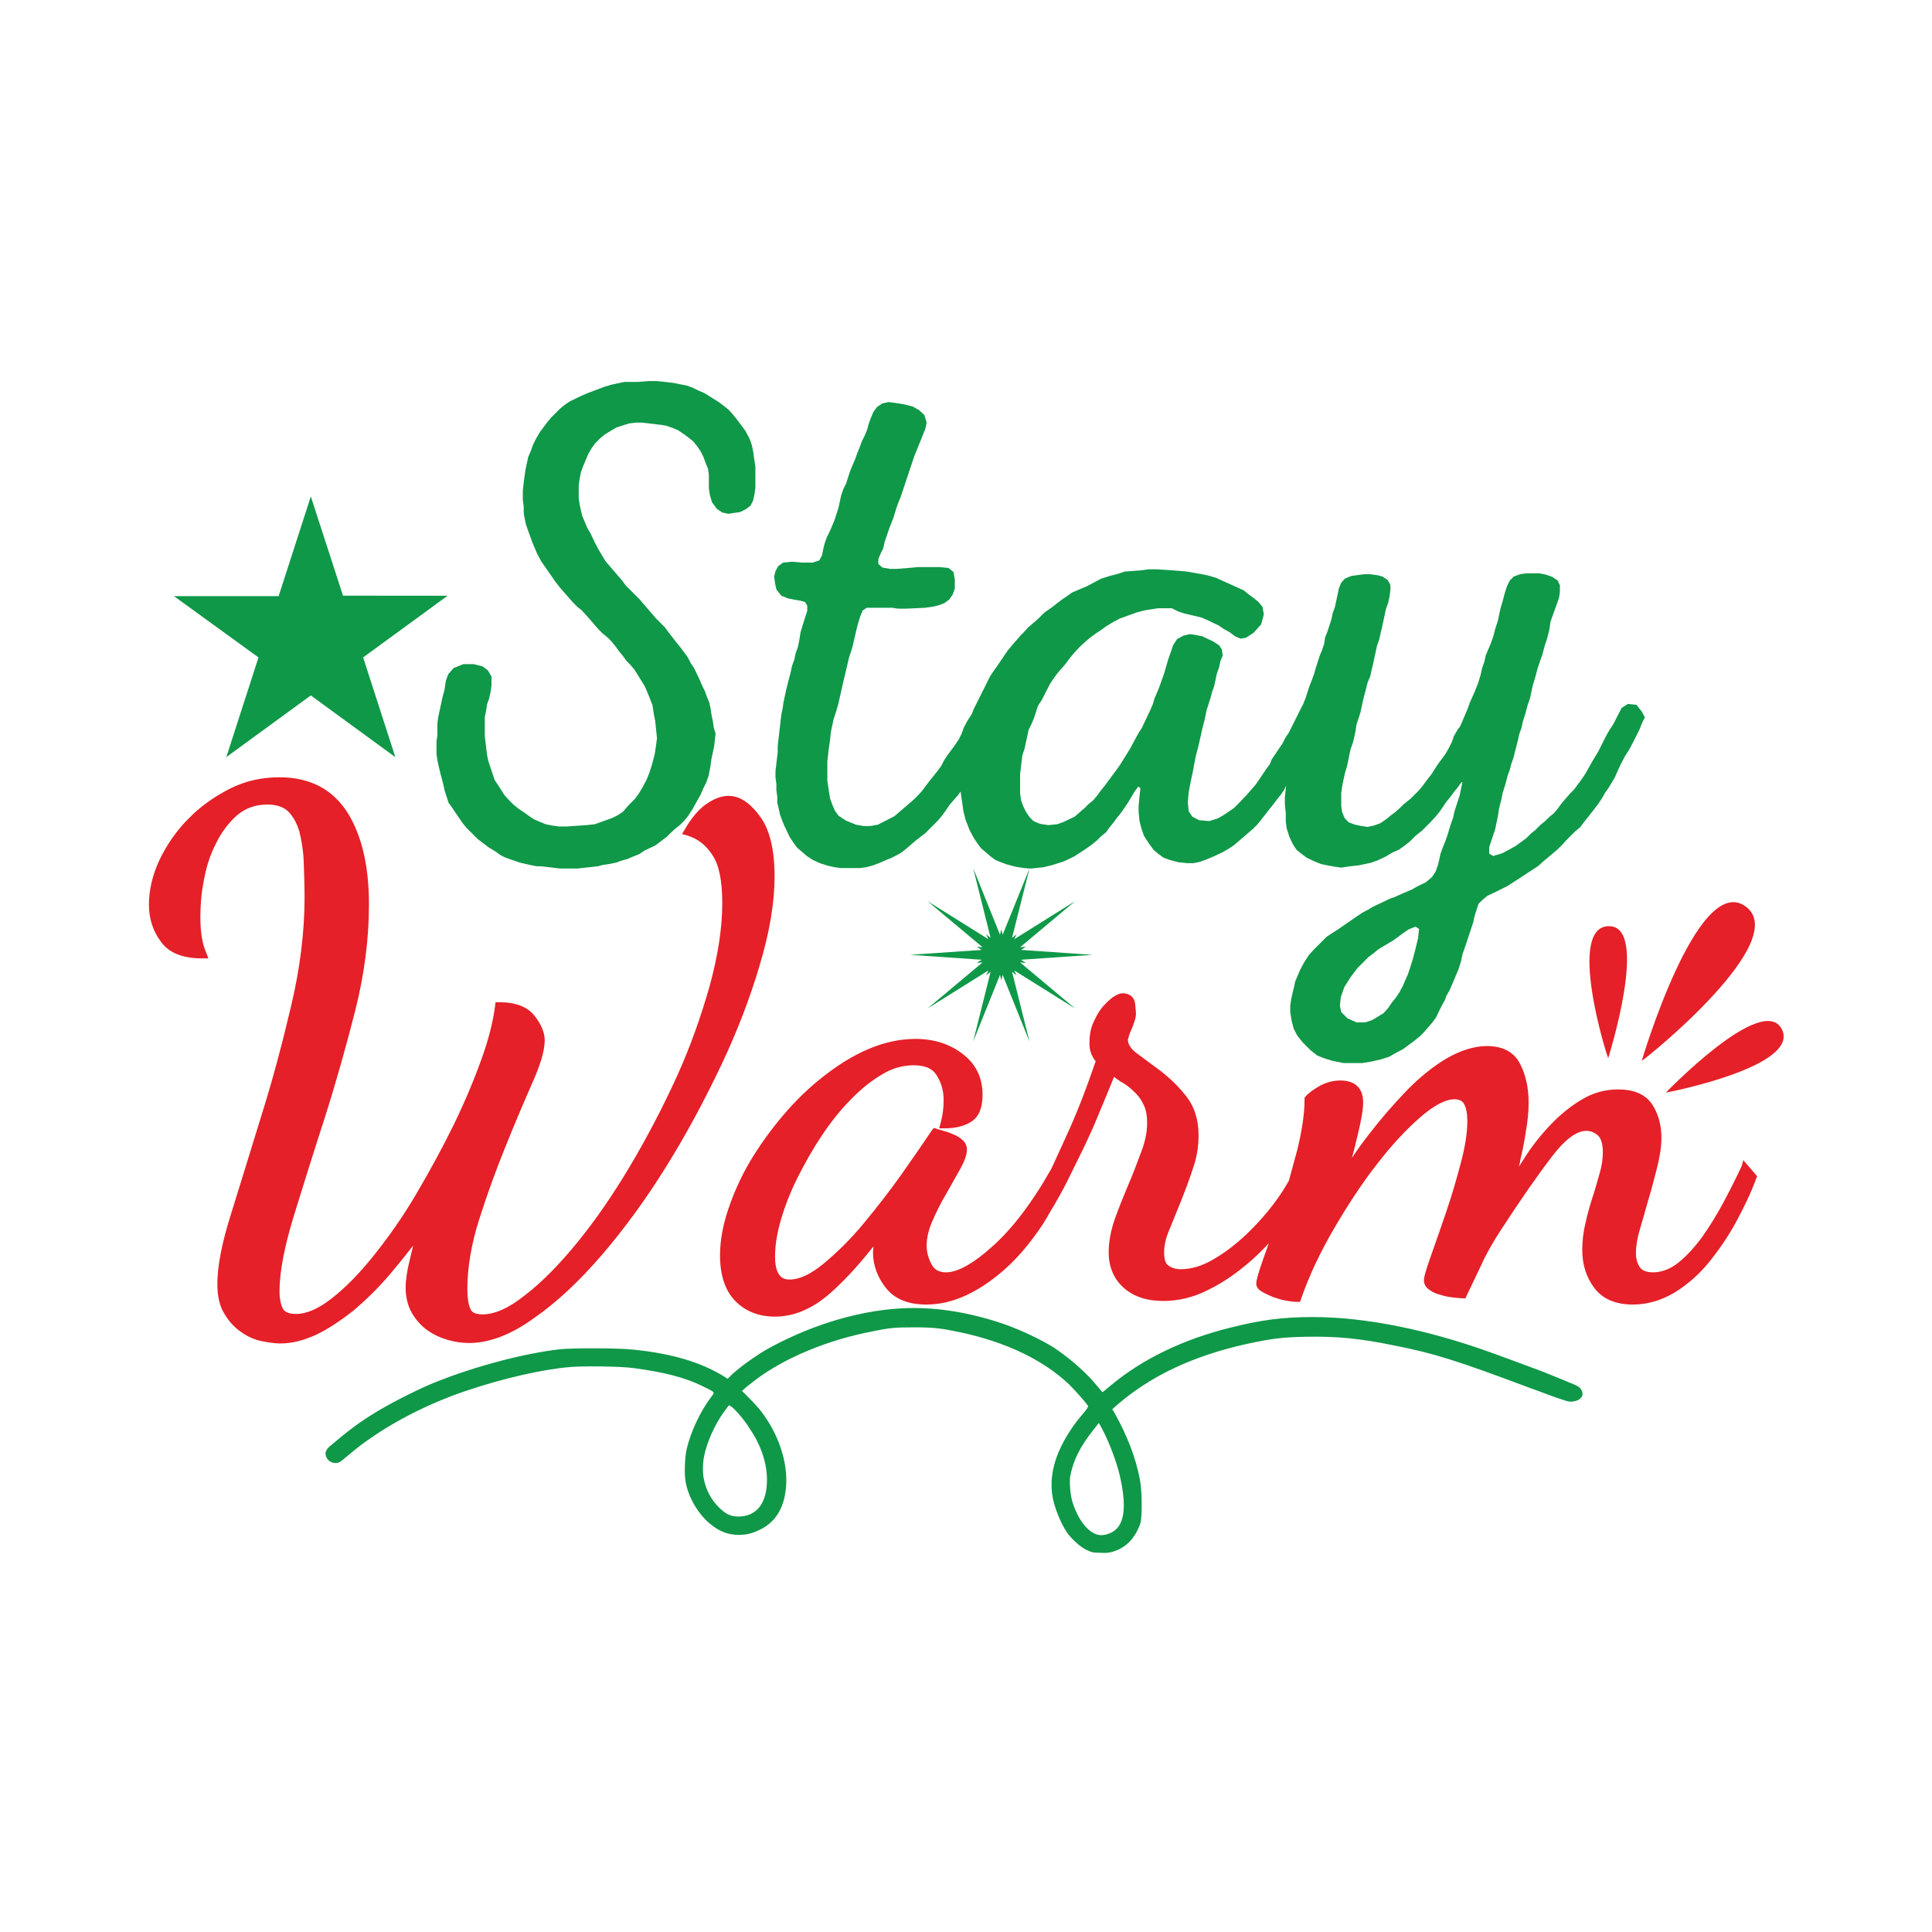 <?xml version="1.0" encoding="utf-8"?>
<!-- Generator: Adobe Illustrator 22.1.0, SVG Export Plug-In . SVG Version: 6.00 Build 0)  -->
<svg version="1.1" id="Layer_1" xmlns="http://www.w3.org/2000/svg" xmlns:xlink="http://www.w3.org/1999/xlink" x="0px" y="0px"
	 viewBox="0 0 432 432" enable-background="new 0 0 432 432" xml:space="preserve">
<path fill="#E52028" d="M161.3,238.1c-3.6,7.6-7.7,15.3-12.3,22.7c-4.6,7.4-9.5,14.1-14.5,19.9c-5,5.8-10.1,10.6-15.2,14.1
	c-5.1,3.7-10,5.5-14.4,5.5c-1.5,0-3.1-0.2-4.8-0.7c-1.7-0.5-3.2-1.2-4.6-2.2c-1.4-1-2.5-2.3-3.4-3.8c-0.9-1.6-1.4-3.5-1.4-5.7
	c0-1.6,0.3-3.7,0.9-6.1c0.2-1,0.5-2.1,0.8-3.3c-1.7,2.2-3.4,4.3-5.1,6.3c-2.7,3.2-5.5,5.9-8.2,8.2c-2.8,2.2-5.6,4.1-8.3,5.4
	c-2.8,1.3-5.5,2-8.1,2c-1.2,0-2.6-0.2-4.1-0.5c-1.6-0.3-3.2-1-4.6-2c-1.5-1-2.8-2.4-3.8-4.1c-1.1-1.7-1.6-4-1.6-6.7
	c0-3.9,1-9.2,3.1-15.8c2-6.5,4.3-13.8,6.7-21.7c2.5-7.9,4.7-16.2,6.7-24.7c2-8.4,3-16.6,3-24.2c0-2.8-0.1-5.6-0.2-8.2
	c-0.1-2.5-0.5-4.7-1-6.7c-0.6-1.9-1.4-3.3-2.5-4.4c-1.1-1-2.6-1.5-4.6-1.5c-2.7,0-4.9,0.8-6.8,2.4c-1.9,1.7-3.5,3.8-4.7,6.3
	c-1.3,2.5-2.2,5.3-2.7,8.2c-0.6,2.9-0.8,5.7-0.8,8.2c0,3.3,0.4,6,1.3,8l0.5,1.3h-1.4c-4.3,0-7.4-1.2-9.2-3.7
	c-1.8-2.4-2.7-5.2-2.7-8.3c0-3.3,0.8-6.7,2.4-10.1c1.6-3.3,3.7-6.4,6.4-9.1c2.6-2.7,5.7-4.9,9.2-6.7c3.5-1.8,7.3-2.6,11.2-2.6
	c6.8,0,11.9,2.7,15.2,7.9c3.2,5.1,4.8,12,4.8,20.5c0,7.6-1,15.6-3.1,23.9c-2.1,8.2-4.4,16.4-6.9,24.2c-2.5,7.7-4.8,15.1-6.9,21.9
	c-2,6.6-3.1,12.2-3.1,16.5c0,1.8,0.3,3.1,0.8,4c0.4,0.7,1.4,1.1,2.9,1.1c2.4,0,5.1-1.2,8-3.5c3.1-2.4,6.3-5.7,9.4-9.6
	c3.2-4,6.4-8.5,9.4-13.6c3-5.1,5.8-10.2,8.3-15.3c2.5-5.1,4.6-10.1,6.3-14.8c1.7-4.7,2.7-8.8,3.1-12.1l0.1-0.8h0.8
	c3.7,0,6.3,1,7.9,3c1.5,1.9,2.3,3.8,2.3,5.5c0,2.2-0.9,5.4-2.8,9.6c-1.8,4.1-3.8,8.8-5.9,14c-2.1,5.2-4.1,10.6-5.9,16.3
	c-1.8,5.6-2.7,10.9-2.7,15.8c0,1.8,0.2,3.3,0.7,4.4c0.1,0.3,0.5,1.2,2.7,1.2c2.7,0,5.9-1.4,9.5-4.3c3.8-2.9,7.7-6.9,11.7-11.8
	c4-4.9,8-10.7,11.8-17.1c3.8-6.4,7.3-13.1,10.4-19.9c3.1-6.8,5.5-13.7,7.4-20.4c1.8-6.6,2.8-12.8,2.8-18.4c0-5-0.7-8.6-2.2-10.8
	c-1.4-2.2-3.3-3.7-5.7-4.4l-1.1-0.3l0.6-1c1.5-2.6,3.1-4.5,4.8-5.7c4.6-3.2,8.4-2.2,12,2.7c2.2,2.9,3.3,7.5,3.3,13.5
	c0,5.7-1.1,12.4-3.3,19.7C167.8,222.9,164.9,230.5,161.3,238.1z M389.5,260.6c-1.2,2.6-2.6,5.4-4.1,8.2c-1.5,2.8-3.1,5.4-4.8,7.8
	c-1.7,2.3-3.5,4.3-5.4,5.8c-1.8,1.4-3.7,2.1-5.6,2.1c-1.4,0-2.4-0.4-2.9-1.1c-0.6-0.9-0.9-1.9-0.9-3.2c0-1.6,0.3-3.4,0.9-5.4
	c0.6-2,1.2-4.1,1.8-6.3l0.1-0.3c0.7-2.3,1.3-4.7,1.9-7c0.6-2.4,1-4.7,1-6.8c0-2.8-0.7-5.4-2.1-7.5c-1.5-2.2-4-3.3-7.6-3.3
	c-2.8,0-5.5,0.7-8,2.2c-2.4,1.4-4.8,3.3-7,5.6c-2.2,2.3-4.3,4.9-6.1,7.8c-0.4,0.6-0.7,1.1-1.1,1.7c0.2-0.6,0.3-1.2,0.4-1.8
	c0.5-2,0.9-4.1,1.2-6.2c0.4-2.2,0.6-4.3,0.6-6.3c0-3.3-0.6-6.2-1.9-8.7c-1.3-2.6-3.8-4-7.4-4c-2.9,0-6,1-9.1,2.8
	c-3,1.8-6,4.2-8.9,7.2c-2.8,2.9-5.6,6.1-8.3,9.6c-1.4,1.8-2.7,3.6-3.9,5.4c0.5-1.8,0.9-3.5,1.3-5.2c0.8-3.3,1.2-5.6,1.2-7.2
	c0-3.2-1.8-4.9-5.1-4.9c-1.6,0-3.1,0.4-4.6,1.2c-1.4,0.8-2.5,1.6-3.2,2.4l-0.2,0.3v0.3c0,3.3-0.6,7.2-1.7,11.6
	c-0.6,2.2-1.2,4.4-1.8,6.6c-0.8,1.4-1.7,2.9-2.9,4.5c-1.9,2.6-4.1,5.1-6.5,7.4c-2.4,2.3-4.9,4.2-7.5,5.7c-2.5,1.5-5,2.2-7.3,2.2
	c-1.1,0-2-0.3-2.7-0.8c-0.7-0.4-1-1.4-1-3c0-1.5,0.4-3.3,1.2-5.1l2.6-6.4c0.9-2.3,1.8-4.6,2.6-7.1c0.9-2.5,1.3-5,1.3-7.5
	c0-3.5-0.9-6.4-2.7-8.7c-1.7-2.2-3.6-4-5.6-5.6c-2-1.5-3.8-2.8-5.4-4c-1.4-1-2.1-2.1-2.1-3.1c0-0.1,0.1-0.4,0.2-0.7
	c0.1-0.5,0.3-1,0.6-1.6c0.3-0.7,0.5-1.3,0.7-1.9c0.2-0.6,0.3-1.2,0.3-1.6c0-0.6-0.1-1.3-0.2-2.4c-0.2-1.4-1.3-2.2-2.8-2.2
	c-0.6,0-1.3,0.3-2.2,0.9c-0.8,0.6-1.6,1.4-2.4,2.3c-0.8,1-1.4,2.2-2,3.5c-0.6,1.4-0.8,2.9-0.8,4.6c0,1.5,0.5,2.8,1.4,3.9
	c-2.2,6.4-4.4,12.1-6.7,17c-1.2,2.7-2.3,5-3.2,7c-4.4,7.8-8.9,13.6-13.2,17.4c-4.3,3.9-7.8,5.8-10.4,5.8c-1.5,0-2.6-0.6-3.2-1.8
	c-0.7-1.3-1.1-2.7-1.1-4.1c0-1.7,0.4-3.6,1.3-5.6c0.9-2.1,1.9-4.1,3.1-6.1l3.1-5.5c1-1.8,1.5-3.2,1.5-4.3c0-0.9-0.3-1.6-1-2.2
	c-0.5-0.5-1.2-0.9-1.9-1.2c-0.7-0.3-1.4-0.6-2.2-0.8c-0.7-0.2-1.3-0.4-1.7-0.5l-0.6-0.2l-0.4,0.5c-1.8,2.7-4.1,6-6.9,10
	c-2.7,3.8-5.6,7.5-8.5,11c-2.9,3.5-5.9,6.4-8.9,8.9c-2.8,2.3-5.3,3.5-7.5,3.5c-0.9,0-3.3,0-3.3-5.1c0-2.4,0.4-5.1,1.3-8.2
	c0.9-3.1,2.1-6.2,3.7-9.4c1.6-3.2,3.4-6.4,5.4-9.4c2-3,4.2-5.8,6.5-8.1c2.3-2.4,4.7-4.3,7.1-5.7c2.3-1.4,4.7-2,7-2
	c2.5,0,4.2,0.7,5.1,2.2c1,1.5,1.6,3.4,1.6,5.6c0,1.7-0.2,3.4-0.7,5.2l-0.3,1.1h1.2c2.4,0,4.5-0.5,6-1.5c1.7-1.1,2.5-3.1,2.5-6
	c0-3.8-1.5-6.9-4.4-9.1c-2.8-2.2-6.4-3.4-10.6-3.4c-3.5,0-7.1,0.8-10.6,2.3c-3.5,1.5-6.8,3.6-10,6.1c-3.2,2.5-6.2,5.4-9,8.7
	c-2.8,3.3-5.3,6.8-7.4,10.3c-2.1,3.6-3.7,7.2-4.9,10.8c-1.2,3.6-1.8,7-1.8,10.2c0,4.6,1.2,8,3.5,10.3c2.3,2.3,5.3,3.4,8.8,3.4
	c4,0,8-1.6,11.7-4.7c3.1-2.6,6.6-6.3,10.3-11c0,0.5-0.1,0.9-0.1,1.3c0,2.9,1,5.6,2.9,8c2,2.5,5,3.7,9.1,3.7c2.9,0,5.9-0.7,8.9-2.1
	c3-1.4,5.9-3.4,8.7-5.9c2.8-2.5,5.4-5.6,7.8-9.1c0.9-1.3,1.7-2.7,2.5-4.1l0.6-1c0.8-1.4,1.8-3.1,2.9-5.3c1.1-2.2,2.2-4.5,3.5-7.1
	c1.2-2.5,2.5-5.3,3.7-8.3c1.1-2.6,2.2-5.3,3.3-8c0.7,0.5,1.3,1,2.1,1.4c1,0.6,1.9,1.4,2.7,2.2c0.8,0.8,1.4,1.7,1.9,2.8
	c0.5,1.1,0.7,2.4,0.7,3.9c0,1.9-0.4,4.1-1.3,6.4c-0.9,2.4-1.8,4.9-2.9,7.4c-1.1,2.6-2.1,5.1-3,7.6c-0.9,2.6-1.4,5.1-1.4,7.5
	c0,3.2,1.1,5.9,3.3,7.9c2.2,2,5.2,3,8.9,3c3.4,0,6.8-0.8,10.1-2.5c3.3-1.6,6.4-3.8,9.3-6.3c1.5-1.3,2.9-2.7,4.2-4.1
	c-0.4,1.1-0.7,2.1-1.1,3.1c-1.5,4.2-1.7,5.4-1.7,5.9c0,0.8,0.5,1.4,1.4,1.9c0.7,0.4,1.4,0.7,2.3,1.1c0.9,0.3,1.8,0.6,2.8,0.8
	c1.1,0.2,1.9,0.3,2.7,0.3h0.6l0.2-0.6c1.8-5.2,4.3-10.5,7.4-15.8c3.1-5.3,6.3-10.2,9.6-14.4c3.3-4.3,6.6-7.8,9.7-10.5
	c3-2.6,5.6-4,7.6-4c1.5,0,2,0.7,2.2,1.1c0.5,1,0.7,2.2,0.7,3.8c0,2.6-0.5,5.8-1.5,9.5c-1,3.8-2.1,7.5-3.3,11
	c-1.2,3.5-2.3,6.7-3.3,9.5c-1.4,3.9-1.6,5-1.6,5.6c0,0.6,0.2,1.4,1.2,2.1c0.7,0.5,1.5,0.9,2.4,1.1c0.9,0.3,1.9,0.5,2.8,0.6
	c0.9,0.1,1.7,0.2,2.3,0.2h0.6l0.2-0.5c1-2.1,2.1-4.4,3.3-6.9c1.1-2.5,2.5-4.9,4.1-7.4c4.8-7.4,8.8-13.1,11.8-17
	c4-5.2,7.5-7,10.2-4.6c0.7,0.6,1.1,1.9,1.1,3.7c0,1.5-0.2,3-0.7,4.7c-0.5,1.7-1,3.6-1.6,5.4c-0.6,1.9-1.2,3.9-1.6,5.9
	c-0.5,2-0.7,4-0.7,5.9c0,3.3,0.9,6.1,2.7,8.5c1.8,2.4,4.7,3.7,8.6,3.7c3.2,0,6.3-0.9,9.2-2.6c2.8-1.7,5.4-3.9,7.7-6.7
	c2.2-2.7,4.3-5.7,6.1-9c1.8-3.3,3.4-6.6,4.6-9.9l0.2-0.5l-3.1-3.6L389.5,260.6z M390.2,202.6c-10.7-7.4-23.1,34.6-23.1,34.6
	C368.1,236.7,401.1,210.1,390.2,202.6z M398.4,230.1c-4.3-8.2-25.9,14.2-25.9,14.2C373.3,244.2,402.7,238.4,398.4,230.1z
	 M359.7,207.1c-9.4,0.1-0.5,28.8-0.1,29.5C359.6,236.6,369,206.9,359.7,207.1z"/>
<path fill="#0F9848" d="M99.7,152.2l0.5-1.4l1.2-1.4l2.2-0.9h2.3l2,0.5l1.2,0.9l0.8,1.4v1.9l-0.2,1.5l-0.3,1.4l-0.5,1.4l-0.2,1.4
	l-0.3,1.4v4.3l0.5,4.2l0.3,1.4l1.4,4.2l0.8,1.2l0.9,1.4l0.5,0.8l1.1,1.2l0.9,0.9l1.1,0.9l1.2,0.8l1.1,0.8l1.2,0.8l1.4,0.6l1.2,0.5
	l1.5,0.3l1.4,0.2h1.9l4.3-0.3l1.9-0.2l1.4-0.5l2.5-0.9l1.2-0.6l1.2-0.8l1.2-1.4l1.4-1.4l0.9-1.2l0.9-1.5l0.9-1.7l0.6-1.5l0.6-1.9
	l0.6-2.3l0.3-2l0.2-1.5l-0.2-2l-0.2-1.9l-0.3-1.5l-0.3-2l-0.9-2.3l-0.8-1.9l-2.3-3.7l-0.9-1.1l-0.9-0.9l-0.8-1.1l-0.9-1.1l-0.8-1.1
	l-0.9-1.1l-0.9-0.9l-1.1-0.9l-0.9-0.9l-1.9-2.2l-0.8-0.9l-1.1-1.2l-0.8-0.6l-1.1-1.1l-2.8-3.2l-1.1-1.4l-3.2-4.6l-0.9-1.7l-0.6-1.4
	l-0.5-1.2l-0.5-1.4l-0.9-2.5l-0.3-1.4l-0.2-1.2v-1.4l-0.2-1.5v-2l0.2-1.9l0.2-1.5l0.2-1.4l0.6-2.8l0.6-1.4l0.5-1.4l0.6-1.2l0.8-1.4
	l0.8-1.1l0.9-1.2l0.9-1.1l2-2l1.1-0.9l1.2-0.8l2.5-1.2l1.4-0.6l3.7-1.4l1.7-0.5l2.8-0.6h3.1l2.5-0.2h1.5l2,0.2l1.7,0.2l3.1,0.6
	l1.4,0.5l1.2,0.6l1.4,0.6l3.2,2l1.2,0.9l1.1,0.9l0.8,0.9l0.9,1.1l0.9,1.2l1.1,1.5l0.9,1.7l0.5,1.4l0.3,1.4l0.2,1.5l0.3,1.9v4.8
	l-0.2,1.4l-0.3,1.4l-0.6,1.2l-1.1,0.8l-1.2,0.6l-1.4,0.2l-1.2,0.2l-1.4-0.3l-1.2-0.8l-1.1-1.5l-0.5-1.7l-0.2-1.5v-2.9l-0.2-1.4
	l-0.5-1.2l-0.5-1.4l-0.6-1.2l-0.8-1.2l-0.9-1.1l-1.1-0.9l-1.1-0.8l-1.2-0.8l-1.2-0.5l-1.4-0.5l-1.2-0.2l-4.3-0.5h-1.4l-1.5,0.2
	l-2.8,0.9l-2.5,1.5l-1.1,0.9l-1.1,1.1l-0.8,1.1l-0.8,1.4l-0.5,1.2l-0.6,1.4l-0.5,1.4l-0.3,1.5l-0.2,1.4v2.9l0.2,1.4l0.3,1.4l0.3,1.2
	l0.6,1.4l0.5,1.2l0.8,1.4l0.9,1.9l0.9,1.7l1.5,2.5l3.7,4.3l0.8,1.1l3.1,3.1l3.7,4.3l2,2l0.8,1.1l1.7,2.2l0.9,1.1l0.9,1.2l0.8,1.1
	l0.6,1.2l0.8,1.2l1.2,2.5l0.6,1.4l0.6,1.2l0.5,1.4l0.5,1.2l0.3,1.4l0.2,1.4l0.3,1.4l0.2,1.4L160,164l-0.3,2.8l-0.6,2.8l-0.2,1.4
	l-0.2,1.2l-0.3,1.4l-0.5,1.4l-0.6,1.2l-0.6,1.4l-1.9,3.4l-0.9,1.4l-0.9,1.1l-1.1,1.1l-0.8,0.6l-1.2,1.1l-0.8,0.8l-2.5,1.9l-2.5,1.2
	l-1.2,0.8l-1.5,0.6l-1.2,0.5l-1.1,0.3l-1.4,0.5l-1.5,0.3l-1.4,0.2l-1.1,0.3l-4.6,0.5h-3.9l-4.2-0.5H120l-1.5-0.3l-2.2-0.5l-3.2-1.1
	l-1.2-0.6l-1.1-0.8l-1.5-0.9l-2.5-1.9l-2.5-2.5l-0.9-1.1l-1.5-2.2l-0.8-1.2l-0.8-1.1l-0.9-2.8l-0.3-1.4l-0.5-1.9l-0.5-2l-0.3-1.4
	l-0.2-1.4v-2.9l0.2-1.2v-2.8l0.2-1.4l0.9-4.2l0.5-1.9L99.7,152.2z M367.8,160.4l-0.6,1.2l-0.6,1.5l-1.4,2.8l-0.9,1.7l-0.9,1.4
	l-0.9,1.7l-0.8,1.7l-0.6,1.4l-1.5,2.5l-0.6,0.8l-0.8,1.4l-0.8,1.2l-0.9,1.2l-1.1,1.4l-1.2,1.5l-0.9,1.2l-1.1,0.9l-2,2l-0.8,0.9
	l-1.1,1.1l-2,1.7l-1.1,0.9l-1.2,1.1l-2.6,1.7l-0.9,0.6l-3.4,2.2l-2.8,1.4l-1.7,0.8l-1.1,0.9l-0.9,0.9l-0.9,2.8l-0.3,1.4l-1.4,4.2
	l-0.5,1.5l-0.5,1.4l-0.3,1.5l-0.6,1.9l-0.8,1.9l-0.6,1.4l-0.5,1.2l-0.8,1.4l-0.3,0.9l-0.8,1.4l-1.2,2.5l-0.8,1.1l-1.9,2.2l-0.9,0.9
	l-1.1,0.9l-1.2,0.9l-1.5,1.1l-1.7,0.9l-1.4,0.8l-1.9,0.6l-2.2,0.5l-1.9,0.3h-4.2l-2.5-0.5l-1.9-0.6l-1.5-0.6l-1.5-1.2l-1.7-1.7
	l-1.2-1.5l-0.8-1.5l-0.5-1.9l-0.3-1.9v-1.4l0.2-1.4l0.3-1.4l0.3-1.2l0.3-1.4l0.5-1.2l0.6-1.4l0.9-1.7l1.1-1.7l1.1-1.2l2.8-2.8
	l1.2-0.8l1.4-0.9l4.2-2.9l1.2-0.8l1.5-0.8l0.8-0.5l4-1.9l0.9-0.3l2-0.9l1.9-0.8l1.4-0.8l1.7-0.8l1.4-1.2l0.8-1.2l0.5-1.4l0.3-1.2
	l0.3-1.4l0.5-1.4l0.5-1.2l0.5-1.4l0.8-2.6l0.5-1.4l0.3-1.4l1.2-3.7l0.3-1.5l0.3-1.4h-0.2l-0.8,1.1l-0.9,1.1l-0.8,1.1l-0.9,1.1
	l-1.5,2.2l-0.9,1.1l-1.1,1.2l-1.9,1.9l-1.5,1.2l-1.4,1.4l-1.2,0.9l-1.1,0.8l-1.4,0.6l-1.5,0.9l-1.9,0.9l-1.4,0.5l-2.8,0.6l-1.9,0.2
	l-2,0.3l-1.4-0.2l-1.7-0.3l-1.4-0.3l-1.5-0.6l-1.7-0.8l-1.2-0.9l-1.1-0.9l-0.8-1.2l-0.8-1.7l-0.6-1.9l-0.2-1.5v-1.9l-0.2-2v-1.5
	l0.2-1.9l0.1-0.7l-0.4,0.8l-0.8,1.2l-0.9,1.1l-0.9,1.2l-0.9,1.1l-1.7,2.2l-0.9,1.1l-0.9,0.9l-4.3,3.7l-1.2,0.8l-1.4,0.8l-1.7,0.8
	l-1.9,0.8l-1.4,0.5l-1.4,0.3h-1.5l-1.9-0.2l-1.9-0.5l-1.4-0.5l-1.1-0.8l-1.1-0.9l-1.1-1.5l-1.1-1.7l-0.5-1.4l-0.5-1.9l-0.2-2v-1.5
	l0.2-2l0.2-1.9l-0.5-0.3l-0.8,1.1l-1.5,2.5l-1.5,2.2l-0.9,1.1l-0.8,1.1l-0.9,1.1l-0.8,1.1l-1.1,0.9l-0.9,0.9l-1.1,0.9l-1.1,0.8
	l-1.2,0.8l-1.7,1.1l-2.3,1.1l-2.5,0.8l-2,0.5l-2.8,0.3l-0.4,0l-3.9,15.5l1-0.8l-0.5,1.1l13.6-8.5l-12.3,10.3l1.3-0.1l-1.1,0.7
	l16,1.1l-16,1.1l1.1,0.7l-1.3-0.1l12.3,10.3l-13.6-8.5l0.5,1.1l-1-0.8l3.9,15.6l-6-14.9l-0.3,1.2l-0.3-1.2l-6,14.9l3.9-15.6l-1,0.8
	l0.5-1.1l-13.6,8.5l12.3-10.3l-1.3,0.1l1.1-0.7l-16-1.1l16-1.1l-1.1-0.7l1.3,0.1l-12.3-10.3l13.6,8.5l-0.5-1.1l1,0.8l-3.9-15.6
	l6,14.9l0.3-1.2l0.3,1.2l6-14.8l-1.2-0.1l-1.9-0.3l-1.9-0.5l-1.4-0.5l-1.2-0.5l-1.1-0.8l-2.2-1.9l-0.8-1.1l-0.8-1.2l-0.9-1.7
	l-0.9-2.3l-0.5-2l-0.2-1.5l-0.3-2l-0.1-0.8l-0.6,0.8l-1.9,2.2l-0.8,1.2l-0.8,1.1l-0.9,1.1l-2.9,2.9l-2.2,1.7l-2.2,1.9l-1.2,0.9
	l-1.7,0.9l-1.9,0.8l-1.4,0.6l-1.4,0.5l-1.2,0.3l-1.4,0.2h-4.3l-1.4-0.2l-1.4-0.3l-1.9-0.6l-1.7-0.8l-1.2-0.8l-2.2-1.9l-0.8-1.1
	l-0.8-1.2l-1.2-2.5l-0.5-1.2l-0.5-1.4l-0.3-1.4l-0.3-1.2v-1.4l-0.2-1.4v-1.4l-0.2-1.5v-1.4l0.5-4.2v-1.4l0.8-7l0.3-1.4l0.2-1.4
	l0.6-2.8l0.5-2l0.5-1.9l0.3-1.4l0.5-1.4l0.3-1.4l0.5-1.4l0.3-1.4l0.3-1.9l0.6-2l0.9-2.8v-1.2l-0.5-0.8l-1.1-0.3l-1.2-0.2l-1.5-0.3
	l-1.5-0.6l-1.1-1.4l-0.3-1.4l-0.2-1.5l0.3-1.2l0.6-1.1l1.1-0.8l2-0.2l2.3,0.2h2.3l1.5-0.5l0.6-1.1l0.3-1.5l0.3-1.2l0.5-1.4l0.6-1.2
	l0.6-1.4l0.5-1.2l0.9-2.8l0.6-2.8l0.5-1.4l0.6-1.2l0.9-2.8l0.5-1.2l0.6-1.4l0.5-1.4l0.5-1.2l0.5-1.4l0.6-1.2l0.6-1.4l0.3-1.2
	l0.5-1.4l0.6-1.4l0.8-1.1l1.2-0.8l1.4-0.3l1.5,0.2l1.9,0.3l2,0.5l1.4,0.8l1.2,1.1l0.5,1.7l-0.3,1.4l-0.8,2l-0.9,2.2l-0.8,2l-0.5,1.5
	l-0.3,0.9l-0.5,1.5l-1.7,5.1l-0.5,1.2l-0.5,1.4l-0.6,2l-0.9,2.3l-1.1,3.2l-0.3,1.4l-0.6,1.2l-0.5,1.2v1.1l0.9,0.8l1.7,0.3h1.5
	l2.6-0.2l2.2-0.2h4.8l2,0.2l1.1,0.9l0.3,1.7v2l-0.5,1.4l-0.8,1.1l-1.1,0.8l-1.4,0.5l-1.4,0.3l-1.5,0.2l-4.2,0.2h-1.7l-1.4-0.2h-5.7
	l-0.9,0.6l-0.5,1.2l-0.6,1.9l-0.6,2.5l-0.6,2.6l-0.8,2.5l-0.6,2.6l-0.6,2.5l-0.5,2.2l-0.2,0.9l-0.5,2.2l-0.5,1.7l-0.5,1.5l-0.6,2.8
	l-0.2,1.9l-0.3,2l-0.3,2.8v4.3l0.3,2l0.3,1.9l0.5,1.4l0.6,1.4l0.8,1.1l1.7,1.1l2.2,0.9l1.7,0.3h1.5l1.7-0.3l3.7-1.9l4.3-3.7l1.1-1.1
	l0.8-0.9l1.5-2l2-2.5l0.8-1.1l0.6-1.2l0.8-1.2l0.9-1.2l0.8-1.1l0.8-1.2l0.6-1.2l0.5-1.4l0.8-1.5l0.8-1.2l0.3-0.6l0.3-0.8l3.7-7.4
	l0.8-1.2l0.8-1.1l0.8-1.2l1.5-2.2l0.9-1.1l2-2.3l0.6-0.6l1.1-1.2l2.2-1.9l1.4-1.4l1.7-1.2l2.2-1.7l1.2-0.8l1.1-0.8l1.4-0.6l1.9-0.8
	l1.7-0.9l1.5-0.8l1.9-0.6l1.9-0.5l1.5-0.5l3.9-0.3l1.4-0.2h1.9l3.1,0.2l3.6,0.3l3.4,0.6l1.4,0.3l1.7,0.5l6.2,2.8l1.1,0.9l1.1,0.8
	l1.1,0.9l0.9,1.1l0.3,1.7l-0.6,2.2l-1.7,1.9l-1.7,1.1l-1.2,0.2l-1.2-0.5l-1.2-0.9l-1.4-0.8l-1.2-0.8l-1.1-0.5l-1.2-0.6l-1.4-0.6
	l-1.2-0.3l-2.6-0.6l-1.5-0.5L262,136h-3.1l-1.1,0.2l-1.5,0.2l-2,0.5l-3.9,1.4l-1.5,0.8l-1.5,0.9l-1.1,0.8l-1.2,0.8l-1.1,0.8
	l-1.1,0.9l-1.2,1.1l-0.6,0.6l-1.1,1.2l-0.9,1.1l-0.8,1.1l-1.9,2.2l-0.8,1.1l-0.8,1.2l-1.9,3.7l-0.8,1.2l-0.9,2.8l-0.6,1.4l-0.6,1.2
	l-0.9,4.2l-0.5,1.5l-0.5,4.2v4.3l0.2,1.5l0.5,1.4l0.6,1.2l0.8,1.2l0.9,0.9l1.4,0.6l1.9,0.3l2-0.2l1.4-0.5l2.5-1.2l2.2-1.9l0.9-0.9
	l1.1-0.9l0.9-1.1l0.8-1.1l0.9-1.1l0.8-1.1l1.7-2.3l0.8-1.1l2.3-3.7l0.9-1.7l1.1-2l0.6-0.9l1.9-4l0.6-1.4l0.3-1.1l0.6-1.4l0.5-1.2
	l0.5-1.4l0.6-1.7l0.9-3.1l0.6-1.7l0.5-1.5l0.9-1.4l1.5-0.8l1.4-0.3l1.4,0.2l1.4,0.3l2.5,1.2l1.2,0.8l0.6,0.9l0.2,1.4l-0.5,1.2
	l-0.3,1.4l-0.5,1.4l-0.6,2.8l-0.5,1.4l-0.3,1.2l-0.9,2.8l-0.3,1.5l-0.2,0.9l-0.5,1.9l-0.3,1.4l-0.6,2.6l-0.5,1.9l-0.3,1.5l-0.3,1.7
	l-0.5,2.3l-0.5,2.6l-0.2,2.3l0.2,2l0.8,1.2l1.5,0.8l2.3,0.2l1.9-0.6l1.4-0.8l2.2-1.5l1.1-1.1l1.9-2l1.9-2.2l1.5-2.2l0.8-1.2l0.9-1.2
	l0.3-0.9l2.5-3.7l0.6-1.2l0.8-1.2l3.1-6.2l0.1-0.1l0-0.1l0.5-1.2l0.9-2.8l0.6-1.5l0.5-1.4l0.3-1.1l0.9-2.8l0.5-1.2l0.5-1.5l0.2-1.4
	l0.5-1.2l0.9-2.8l0.3-1.4l0.5-1.4l0.9-4.2l0.5-1.2l0.8-0.9l1.4-0.6l1.4-0.2l1.5-0.2h1.4l1.5,0.2l1.2,0.3l1.2,0.8l0.6,1.1v1.2
	l-0.2,1.4l-0.3,1.4l-0.5,1.4l-0.9,4.2l-0.3,1.2l-0.3,1.4l-0.5,1.4l-0.9,4.2l-0.3,1.2l-0.3,1.4l-0.6,1.4l-0.5,2l-0.5,1.9l-0.6,2.8
	l-0.9,2.8l-0.2,1.4l-0.3,1.4l-0.3,1.2l-0.5,1.4l-0.3,1.4l-0.3,1.5l-0.2,0.9l-0.5,1.7l-0.3,1.4l-0.3,1.5l-0.2,1.4v2.9l0.2,1.4
	l0.6,1.4l0.9,0.9l1.4,0.5l1.4,0.3l1.4,0.2l1.4-0.3l1.4-0.5l1.2-0.8l1.1-0.9l1.2-0.9l1.2-1.1l0.6-0.6l1.5-1.2l1.9-1.9l0.9-1.1
	l0.8-1.1l1.1-1.4l0.5-0.8l0.9-1.4l0.9-1.2l0.8-1.1l0.8-1.4l0.6-1.2l0.5-1.4l0.8-1.4l0.6-0.8l1.2-2.8l0.5-1.2l0.5-1.4l0.9-2l0.9-2.2
	l0.6-2l0.3-1.4l0.5-1.4l0.3-1.4l0.5-1.2l0.6-1.4l0.6-1.7l0.5-1.9l0.5-1.5l0.6-2.8l0.5-1.7l0.5-1.9l0.5-1.5l0.6-1.2l0.9-0.9l1.4-0.5
	l1.4-0.2h2.9l1.5,0.3l1.4,0.5l1.2,0.8l0.5,1.1v1.4l-0.2,1.4l-0.5,1.4l-0.9,2.5l-0.5,1.4l-0.3,2l-0.5,1.9l-0.5,1.5l-0.5,1.9l-0.6,1.7
	l-0.5,1.5l-0.5,1.9l-0.6,2l-0.6,2.8l-0.5,1.4l-0.5,1.9l-0.6,1.9l-0.3,1.4l-0.5,1.4l-0.3,1.4l-0.5,1.9l-0.5,2l-0.5,1.4l-0.3,1.2
	l-0.5,1.4l-0.5,1.9l-0.6,1.9l-0.3,1.5l-0.5,2l-0.3,1.9l-0.6,2.8l-0.5,1.5l-0.3,0.9l-0.5,1.5v1.5l0.9,0.5l2-0.6l1.7-0.9l1.4-0.8
	l1.1-0.8l1.2-0.9l1.1-1.1l0.8-0.6l1.2-1.2l1.1-0.9l0.9-0.9l1.1-0.9l0.9-1.1l0.8-1.1l1.9-2.2l0.9-0.9l0.8-1.1l0.9-1.2l0.8-1.2
	l1.4-2.5l1.5-2.5l1.7-3.4l0.8-1.4l0.8-1.2l1.9-3.7l1.4-0.9l1.9,0.2l1.2,1.5L367.8,160.4z M317.3,207.7l-0.8-0.5l-1.5,0.6l-1.2,0.8
	l-1.2,0.9l-1.1,0.8l-3.2,1.9l-1.1,0.9l-1.2,0.9l-2.5,2.5l-1.5,2l-1.4,2.2l-0.8,2.3l-0.2,1.9l0.3,1.4l1.4,1.4l2,0.9h2l1.5-0.5
	l2.5-1.5l1.1-1.2l0.8-1.2l0.9-1.1l0.8-1.2l0.8-1.5l0.6-1.4l0.5-1.1l0.5-1.5l0.6-1.9l0.6-2.3l0.6-2.5L317.3,207.7z M81.2,147
	l18.9-13.8H76.7L69.5,111l-7.2,22.3H38.9L57.8,147l-7.2,22.3l18.9-13.8l18.9,13.8L81.2,147z M353.4,310.5c1.6,2.1-1.3,3.3-3,2.8
	c-2.7-0.8-5.3-1.9-7.9-2.8c-16.8-6.3-21.8-7.9-31-9.7c-7.8-1.6-12.8-2-19.3-1.9c-5.5,0.1-7.8,0.4-13.4,1.6
	c-12.2,2.7-21.8,7.3-29.3,13.9l-0.8,0.7l0.6,1c2.8,5,4.7,10,5.6,14.8c0.5,2.7,0.5,8.3,0.1,9.7c-1.2,3.4-3.2,5.5-6.3,6.4
	c-0.7,0.2-1.4,0.3-2.7,0.2c-1.6,0-1.9-0.1-3-0.6c-1.5-0.7-3.4-2.5-4.4-3.9c-1.5-2.2-2.9-5.8-3.3-8.3c-0.6-4.2,0.4-8.4,3-12.9
	c1.1-1.8,1.9-3.1,3.7-5.2c0.9-1,1.4-1.8,1.3-1.9c-0.5-0.8-2.8-3.4-4.2-4.8c-5.8-5.5-14.1-9.5-24.4-11.7c-4.3-0.9-5.9-1.1-10.3-1.1
	c-4.2,0-5.5,0.1-9.3,0.9c-10,1.9-19.6,5.9-26.1,10.8c-1.1,0.8-2.2,1.7-2.5,2l-0.6,0.5l1.5,1.5c1.9,1.9,3,3.2,4.2,5.1
	c3.1,4.8,4.7,10.6,4.1,15.5c-0.5,4.3-2.4,7.3-5.7,8.9c-1.8,0.9-3.1,1.2-4.8,1.2c-2.5,0-4.5-0.8-6.7-2.7c-2.6-2.3-4.6-5.8-5.2-9.2
	c-0.3-1.8-0.2-5.1,0.2-7.1c0.9-3.9,3-8.5,5.5-11.8c0.9-1.2,1-1-1.8-2.4c-4-2-8.8-3.2-15.6-4.1c-3-0.4-11.5-0.5-14.4-0.2
	c-5.9,0.5-14.6,2.5-22.4,5.1c-10.3,3.4-20,8.7-26.8,14.5c-0.8,0.7-1.7,1.4-2,1.6c-1.4,0.7-3-0.2-3.2-1.7c-0.1-0.4,0.1-0.7,0.3-1.1
	c0.1-0.2,0.3-0.3,0.4-0.5c4.6-3.9,7-5.7,11-8.1c3.7-2.2,10-5.4,13.8-6.8c8.4-3.3,19-6.1,26.9-7c2.9-0.3,13.1-0.3,16.6,0.1
	c8.6,0.9,14.8,2.8,19.8,5.8l1.1,0.7l0.4-0.4c1.6-1.7,6.1-5,9.3-6.7c9.9-5.3,20.6-8.4,30.4-8.7c6.9-0.2,14.1,1,21.5,3.5
	c3.8,1.3,8.6,3.6,11.3,5.3c3.5,2.3,7.5,5.8,9.8,8.7c0.6,0.7,1.1,1.3,1.1,1.3c0.1,0,1-0.8,2.1-1.7c6.9-5.7,15.9-10.1,26.4-12.7
	c7.1-1.8,11.9-2.4,18.6-2.4c11.7,0,25.5,2.8,39.7,7.9c1.7,0.6,6.8,2.5,11.4,4.2C352.6,309.8,353,309.9,353.4,310.5z M163.5,314.5
	l-0.5-0.3l-1.2,1.6c-2,2.8-3.8,6.8-4.4,10c-0.3,1.7-0.3,3.7,0,5c0.5,2.4,1.6,4.5,3.3,6.2c1.6,1.6,2.7,2.1,4.4,2.1
	c4.1,0,6.4-3,6.4-8.2c0-3.8-1.4-7.9-3.9-11.5C166.7,317.8,164.2,314.9,163.5,314.5z M246,318.7l-0.3-0.5l-1.2,1.5
	c-3,3.8-4.5,6.8-5.2,10.4c-0.2,1.3,0,3.8,0.4,5.4c1.2,4.1,3.5,7.2,5.9,7.7c0.6,0.1,1,0.1,1.8-0.1c3.9-1,4.8-5.2,3-13.1
	C249.5,326.2,247.6,321.5,246,318.7z"/>
</svg>
